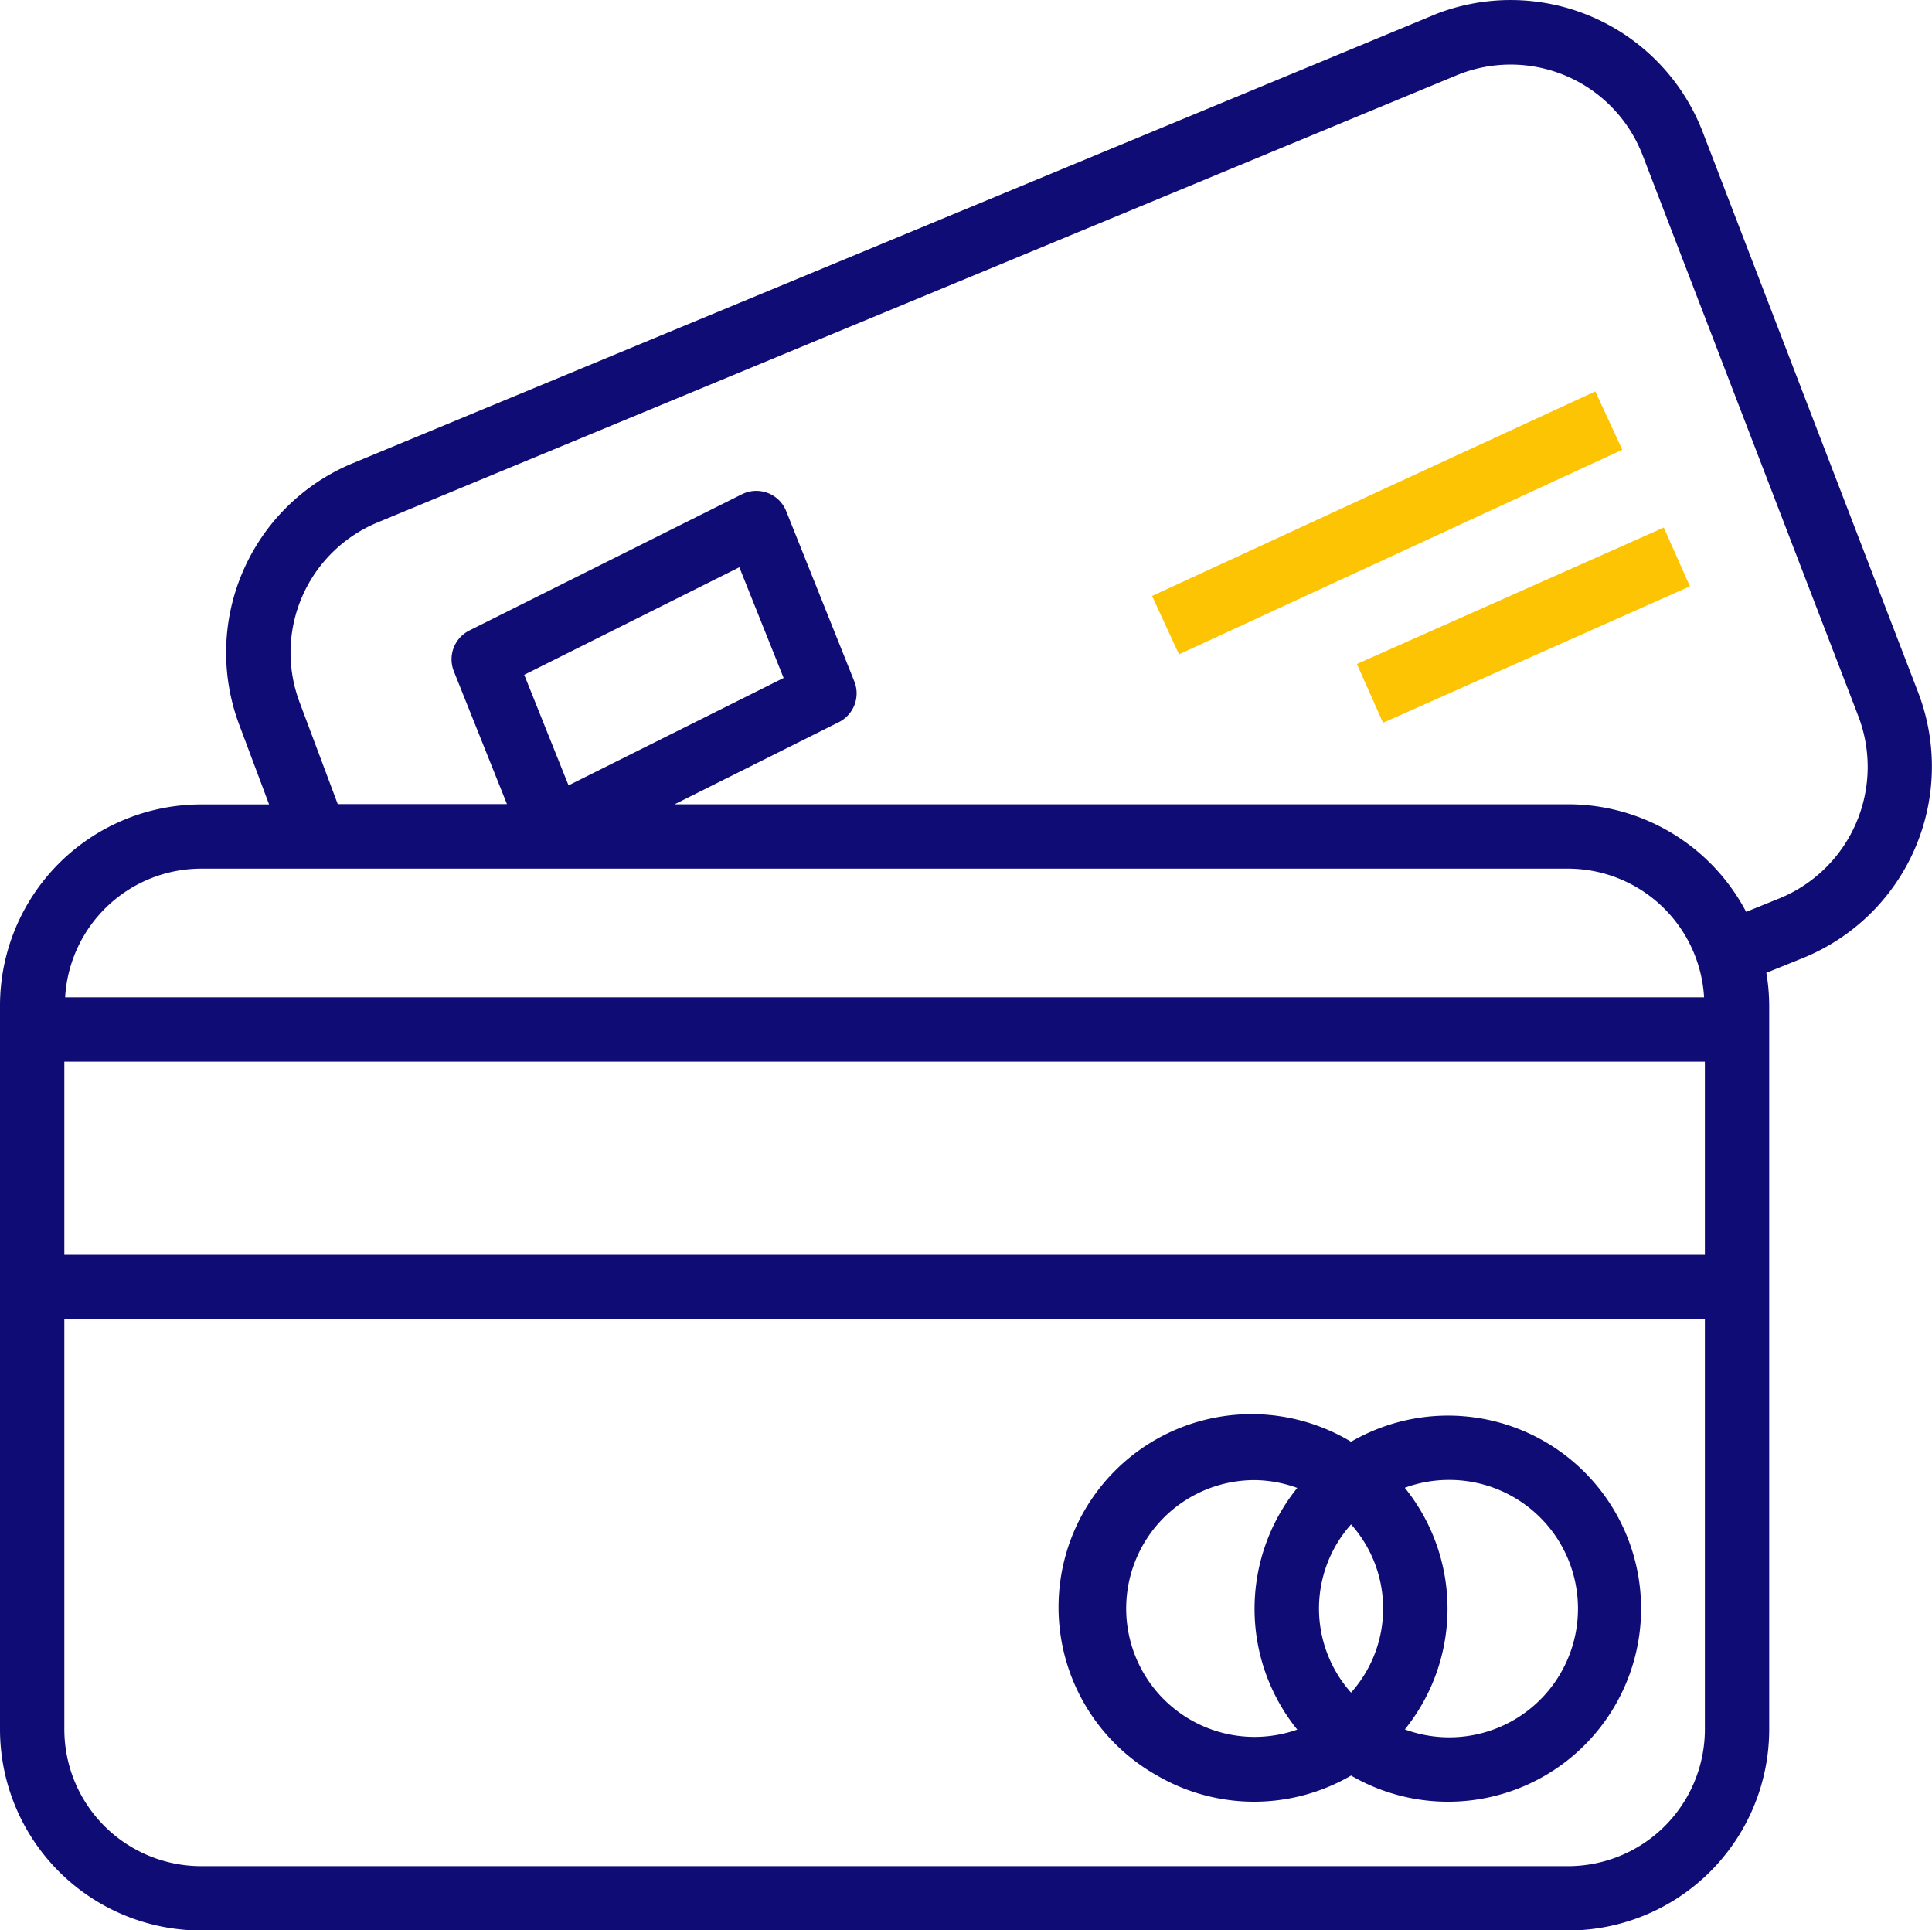 <svg xmlns="http://www.w3.org/2000/svg" width="43.639" height="43.595" viewBox="0 0 43.639 43.595"><defs><style>.a{fill:#0f0c75;}.b{fill:#fdc403;}</style></defs><g transform="translate(0 -0.243)"><g transform="translate(0 0.243)"><path class="a" d="M43.334,15.9,38.459,3.221A4.65,4.65,0,0,0,32.447.555l-.1.042L7.979,10.7a4.628,4.628,0,0,0-2.571,5.922l.67,1.788H4.541A4.546,4.546,0,0,0,0,22.948V39.3a4.546,4.546,0,0,0,4.541,4.541h30.88A4.546,4.546,0,0,0,39.962,39.3V22.948a4.464,4.464,0,0,0-.065-.735l.844-.341A4.667,4.667,0,0,0,43.334,15.9ZM4.541,19.86h30.88a3.084,3.084,0,0,1,3.07,2.906H1.471A3.084,3.084,0,0,1,4.541,19.86Zm7.3-4.377L16.7,13.054l1,2.5L12.842,17.98ZM38.509,39.3a3.092,3.092,0,0,1-3.088,3.088H4.541A3.092,3.092,0,0,1,1.453,39.3V30.032H38.509Zm0-10.717H1.453V24.22H38.509ZM40.2,20.529l-.759.307a4.543,4.543,0,0,0-4.015-2.429H15.238l3.709-1.855a.727.727,0,0,0,.35-.92l-1.541-3.851a.727.727,0,0,0-.944-.4l-.055.025L10.6,14.483a.727.727,0,0,0-.349.92l1.2,3H7.629l-.86-2.295a3.181,3.181,0,0,1,1.767-4.069L32.9,1.944A3.193,3.193,0,0,1,37.071,3.67q.016.038.031.076l4.875,12.676A3.208,3.208,0,0,1,40.2,20.529Z" transform="translate(0 -0.243)"/><path class="a" d="M266.05,360.359a4.36,4.36,0,0,0,4.38,0,4.36,4.36,0,1,0,0-7.539,4.36,4.36,0,1,0-4.38,7.539Zm5.595-6.5a2.876,2.876,0,0,1,.965-.177,2.907,2.907,0,1,1-.965,5.635A4.342,4.342,0,0,0,271.644,353.86Zm-1.215.827a2.853,2.853,0,0,1,0,3.8A2.853,2.853,0,0,1,270.43,354.687Zm-2.18-1a2.874,2.874,0,0,1,.965.177,4.342,4.342,0,0,0,0,5.458,2.9,2.9,0,1,1-.965-5.635Z" transform="translate(-239.913 -320.26)"/><rect class="b" width="1.453" height="7.586" transform="translate(31.239 16.323) rotate(-113.966)"/><rect class="b" width="11.027" height="1.452" transform="matrix(0.908, -0.419, 0.419, 0.908, 26.022, 13.459)"/></g></g></svg>